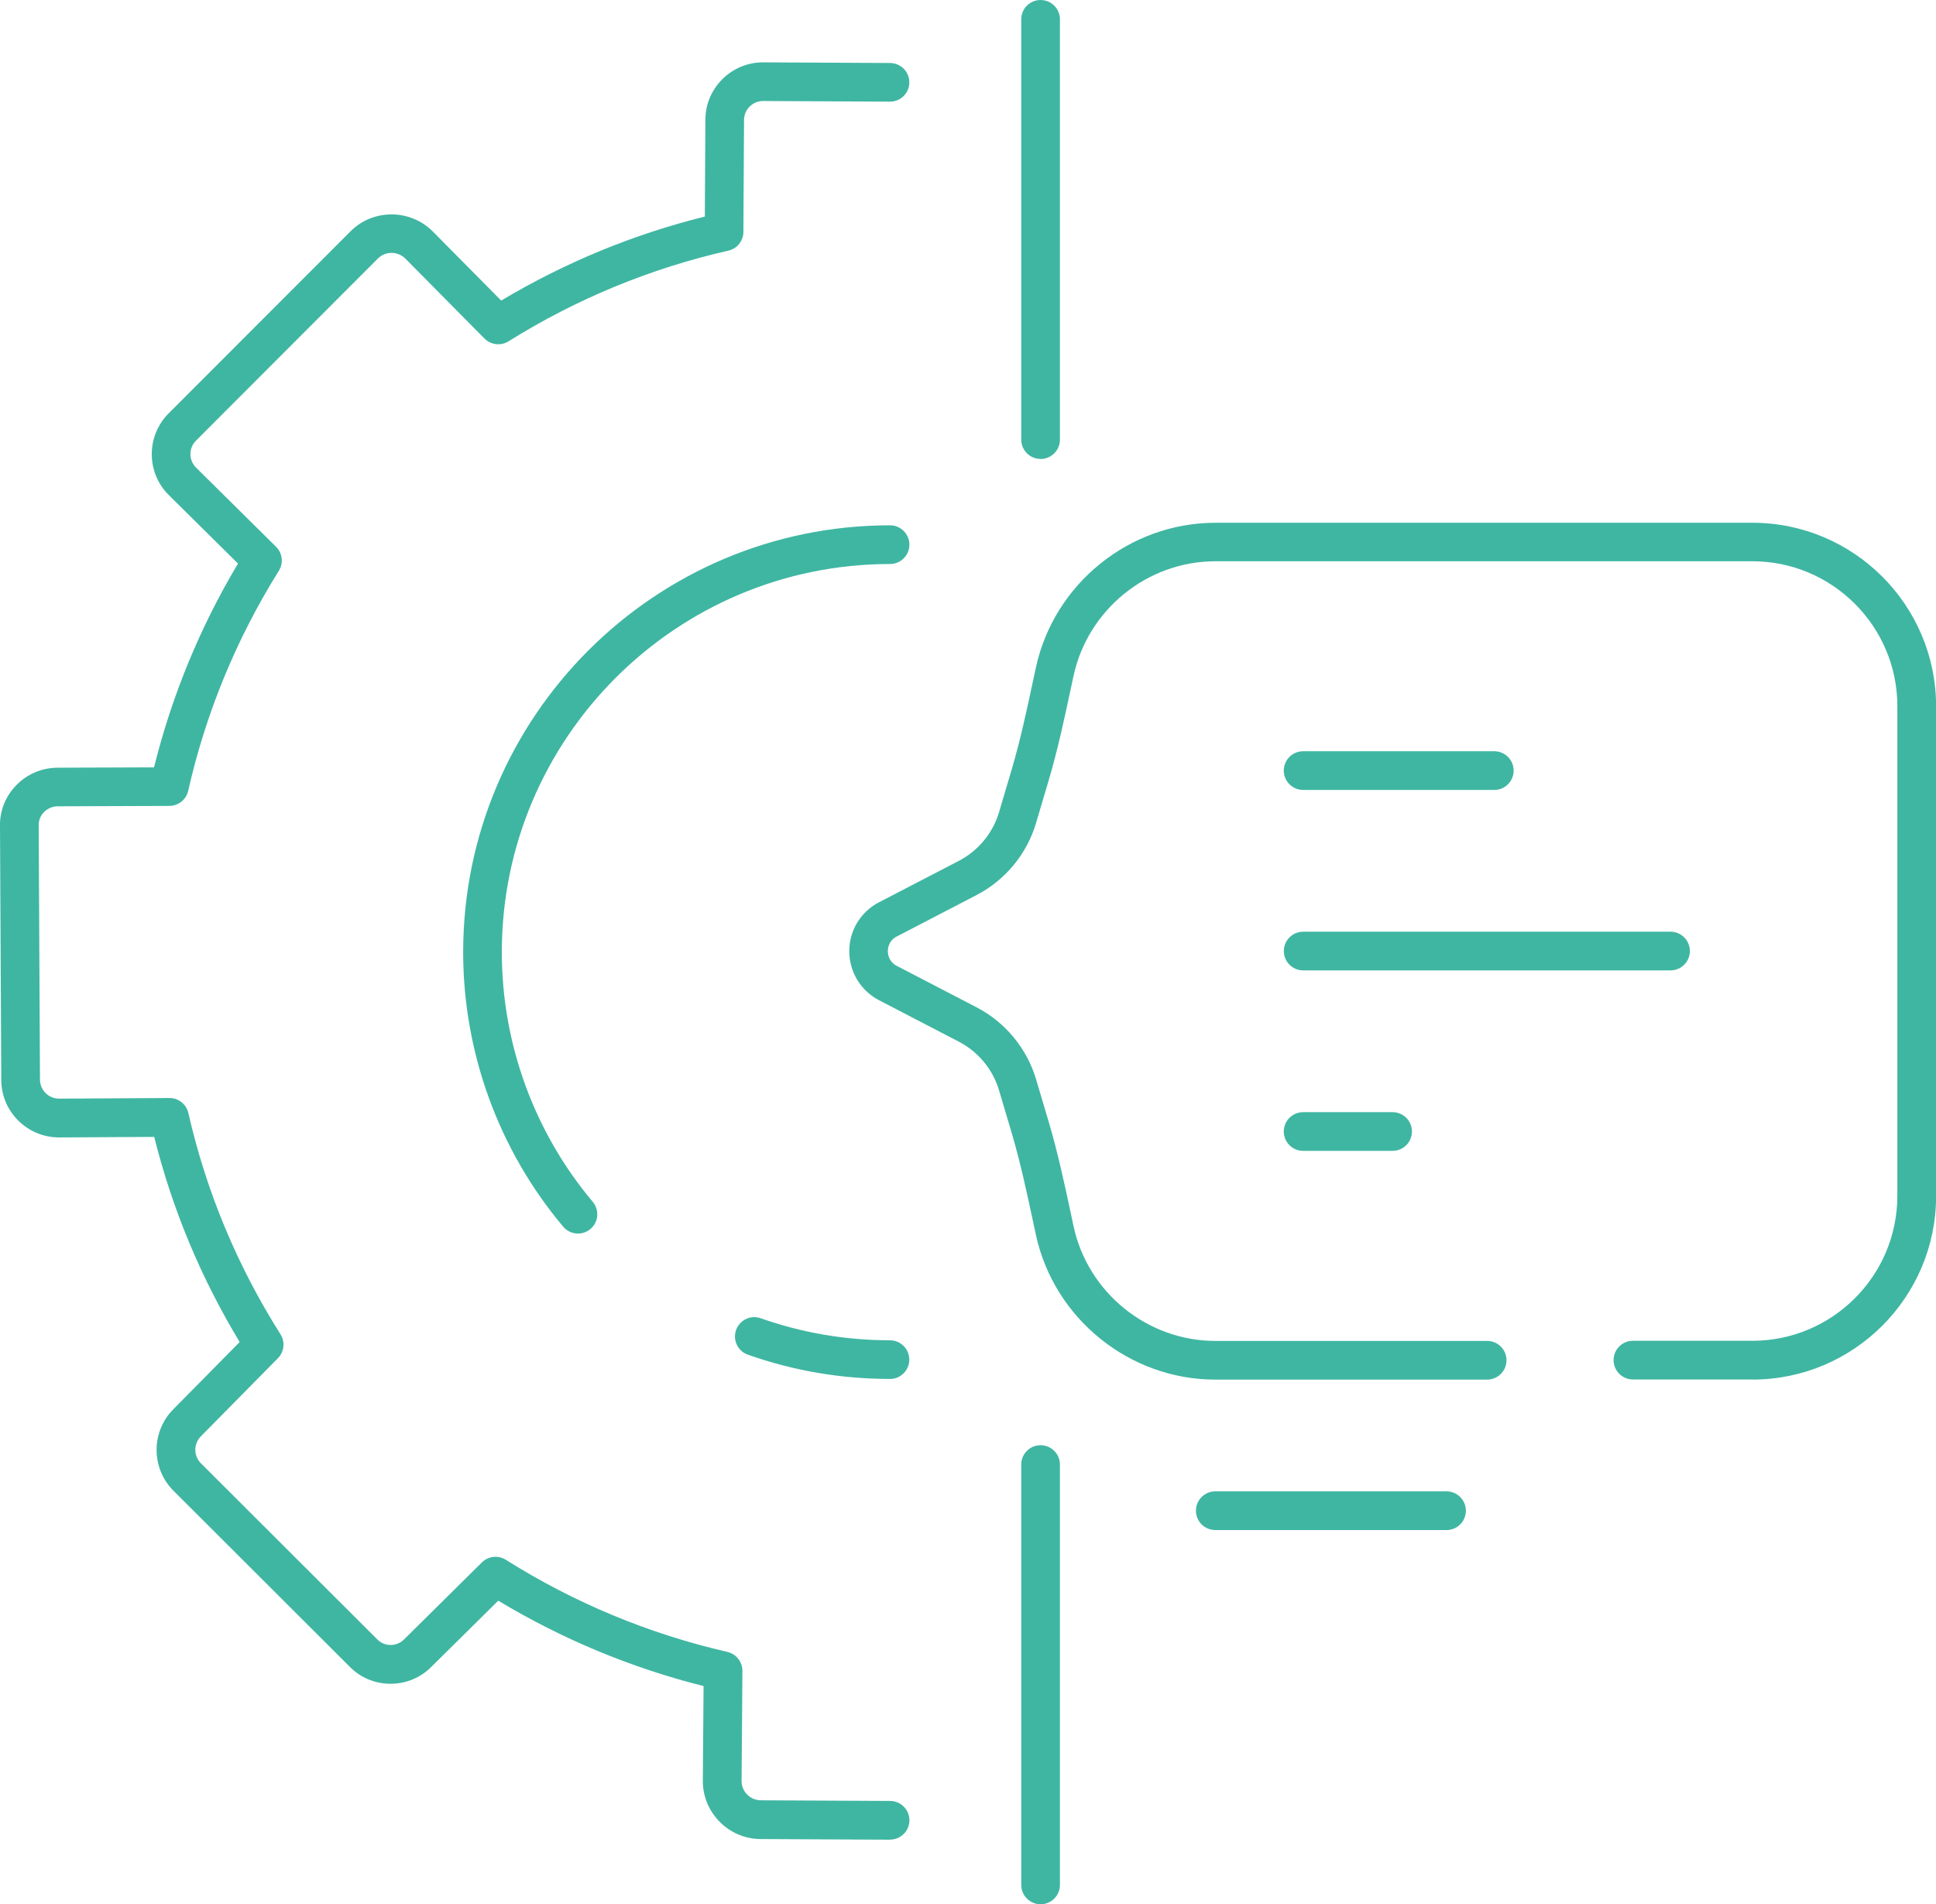 <?xml version="1.0" encoding="UTF-8"?>
<svg id="Capa_2" data-name="Capa 2" xmlns="http://www.w3.org/2000/svg" viewBox="0 0 395.17 388.74">
  <defs>
    <style>
      .cls-1 {
        fill: #3fb6a2;
        stroke-width: 0px;
      }
    </style>
  </defs>
  <g id="Capa_1-2" data-name="Capa 1">
    <g>
      <g>
        <path class="cls-1" d="M181.66,375.56h-.02l-26.44-.13c-6.48-.06-11.74-5.38-11.74-11.84l.15-19.39c-14.79-3.72-28.86-9.58-41.91-17.43l-13.68,13.53c-2.2,2.21-5.16,3.43-8.31,3.43h-.04c-3.14-.01-6.08-1.24-8.27-3.46l-36.04-35.99c-4.55-4.61-4.52-12.05.04-16.61l13.52-13.7c-7.91-13.1-13.77-27.15-17.44-41.88l-19.4.11c-6.53,0-11.82-5.27-11.82-11.76L0,168.59c-.06-3.06,1.11-6.01,3.3-8.27,2.22-2.29,5.19-3.56,8.38-3.6l19.76-.07c3.64-14.66,9.39-28.62,17.14-41.6l-14.09-13.95c-2.25-2.22-3.5-5.18-3.51-8.35-.01-3.16,1.22-6.13,3.45-8.37l37.17-37.21c4.63-4.57,12.13-4.53,16.74.08l13.96,14.11c13-7.76,26.95-13.52,41.57-17.15l.11-19.74c0-3.13,1.24-6.1,3.49-8.33,2.22-2.2,5.16-3.41,8.27-3.41h.12l25.82.13c2.18.01,3.94,1.79,3.93,3.97-.01,2.17-1.77,3.92-3.95,3.92h-.02l-25.84-.13h-.04c-1.04,0-2.01.4-2.74,1.13-.74.73-1.15,1.71-1.15,2.74l-.13,22.86c-.01,1.83-1.28,3.42-3.07,3.82-15.88,3.6-30.98,9.83-44.88,18.51-1.56.97-3.59.74-4.9-.57l-16.14-16.31c-1.54-1.54-4.05-1.57-5.59-.05l-37.15,37.2c-.74.74-1.15,1.72-1.14,2.76,0,1.04.42,2.02,1.16,2.76l16.32,16.15c1.31,1.3,1.55,3.33.57,4.9-8.67,13.88-14.9,28.99-18.51,44.93-.41,1.79-2,3.06-3.83,3.07l-22.84.08c-1.03.01-2.03.44-2.77,1.2-.71.73-1.09,1.68-1.07,2.68l.26,51.91c0,2.15,1.75,3.89,3.91,3.89l22.51-.13h.02c1.84,0,3.44,1.27,3.85,3.07,3.64,15.98,9.96,31.18,18.81,45.17.98,1.55.76,3.57-.53,4.88l-15.71,15.93c-1.52,1.52-1.53,3.98-.04,5.49l36.04,35.99c.72.73,1.67,1.13,2.7,1.13h.01c1.04,0,2.01-.4,2.74-1.13l15.9-15.73c1.3-1.29,3.32-1.51,4.88-.53,13.94,8.78,29.15,15.11,45.23,18.81,1.8.42,3.07,2.03,3.06,3.88l-.17,22.49c0,2.13,1.75,3.9,3.91,3.92l26.42.13c2.18.01,3.94,1.79,3.93,3.96-.01,2.17-1.77,3.93-3.95,3.93Z"/>
        <path class="cls-1" d="M181.66,281.5c-9.95,0-19.71-1.66-29.01-4.95-2.05-.72-3.13-2.98-2.41-5.03.73-2.05,2.98-3.14,5.03-2.41,8.45,2.98,17.32,4.5,26.38,4.5,2.18,0,3.95,1.77,3.95,3.95s-1.77,3.95-3.95,3.95Z"/>
        <path class="cls-1" d="M117.97,251.82c-1.12,0-2.24-.48-3.02-1.41-13.16-15.65-20.41-35.56-20.41-56.04,0-48.04,39.08-87.13,87.13-87.13,2.18,0,3.95,1.77,3.95,3.95s-1.77,3.95-3.95,3.95c-43.69,0-79.24,35.55-79.24,79.24,0,18.63,6.59,36.73,18.56,50.96,1.4,1.67,1.19,4.16-.48,5.56-.74.62-1.64.92-2.54.92Z"/>
      </g>
      <g>
        <path class="cls-1" d="M212.4,93.69c-2.18,0-3.95-1.77-3.95-3.95V3.95c0-2.18,1.77-3.95,3.95-3.95s3.95,1.77,3.95,3.95v85.8c0,2.18-1.77,3.95-3.95,3.95Z"/>
        <path class="cls-1" d="M212.4,388.74c-2.18,0-3.95-1.77-3.95-3.95v-85.81c0-2.18,1.77-3.95,3.95-3.95s3.95,1.77,3.95,3.95v85.81c0,2.18-1.77,3.95-3.95,3.95Z"/>
      </g>
      <g>
        <path class="cls-1" d="M295.26,312.35h-47.2c-2.18,0-3.95-1.77-3.95-3.95s1.77-3.95,3.95-3.95h47.2c2.18,0,3.95,1.77,3.95,3.95s-1.77,3.95-3.95,3.95Z"/>
        <path class="cls-1" d="M357.7,281.61h-24.39c-2.18,0-3.95-1.77-3.95-3.95s1.77-3.95,3.95-3.95h24.39c16.31,0,29.58-13.27,29.58-29.58v-99.97c0-16.31-13.27-29.58-29.58-29.58h-109.64c-13.84,0-26.01,9.84-28.93,23.39l-.54,2.51c-1.32,6.19-2.69,12.59-4.54,18.84l-2.58,8.71c-1.86,6.3-6.28,11.65-12.12,14.68l-16.31,8.47c-1.63.84-1.81,2.36-1.81,2.98,0,.62.17,2.16,1.82,3.02l16.31,8.47c5.83,3.03,10.25,8.38,12.12,14.68l2.58,8.69c1.85,6.24,3.22,12.63,4.54,18.81l.54,2.53c2.92,13.55,15.09,23.38,28.93,23.38h55.48c2.18,0,3.95,1.77,3.95,3.95s-1.77,3.95-3.95,3.95h-55.48c-17.53,0-32.94-12.45-36.64-29.61l-.54-2.54c-1.29-6.03-2.63-12.27-4.39-18.22l-2.58-8.69c-1.26-4.26-4.25-7.87-8.19-9.92l-16.31-8.47c-3.75-1.96-6.08-5.8-6.07-10.03,0-4.22,2.34-8.04,6.08-9.97l16.3-8.46c3.94-2.05,6.93-5.66,8.19-9.92l2.58-8.71c1.76-5.95,3.1-12.2,4.39-18.25l.54-2.52c3.7-17.16,19.11-29.61,36.64-29.61h109.64c20.66,0,37.48,16.81,37.48,37.47v99.97c0,20.66-16.81,37.47-37.48,37.47Z"/>
        <g>
          <path class="cls-1" d="M305.01,161.26h-39.02c-2.18,0-3.95-1.77-3.95-3.95s1.77-3.95,3.95-3.95h39.02c2.18,0,3.95,1.77,3.95,3.95s-1.77,3.95-3.95,3.95Z"/>
          <path class="cls-1" d="M340.98,198.1h-74.98c-2.18,0-3.95-1.77-3.95-3.95s1.77-3.95,3.95-3.95h74.98c2.18,0,3.95,1.77,3.95,3.95s-1.77,3.95-3.95,3.95Z"/>
          <path class="cls-1" d="M284.25,234.94h-18.26c-2.18,0-3.95-1.77-3.95-3.95s1.77-3.95,3.95-3.95h18.26c2.18,0,3.95,1.77,3.95,3.95s-1.77,3.95-3.95,3.95Z"/>
        </g>
      </g>
    </g>
  </g>
</svg>